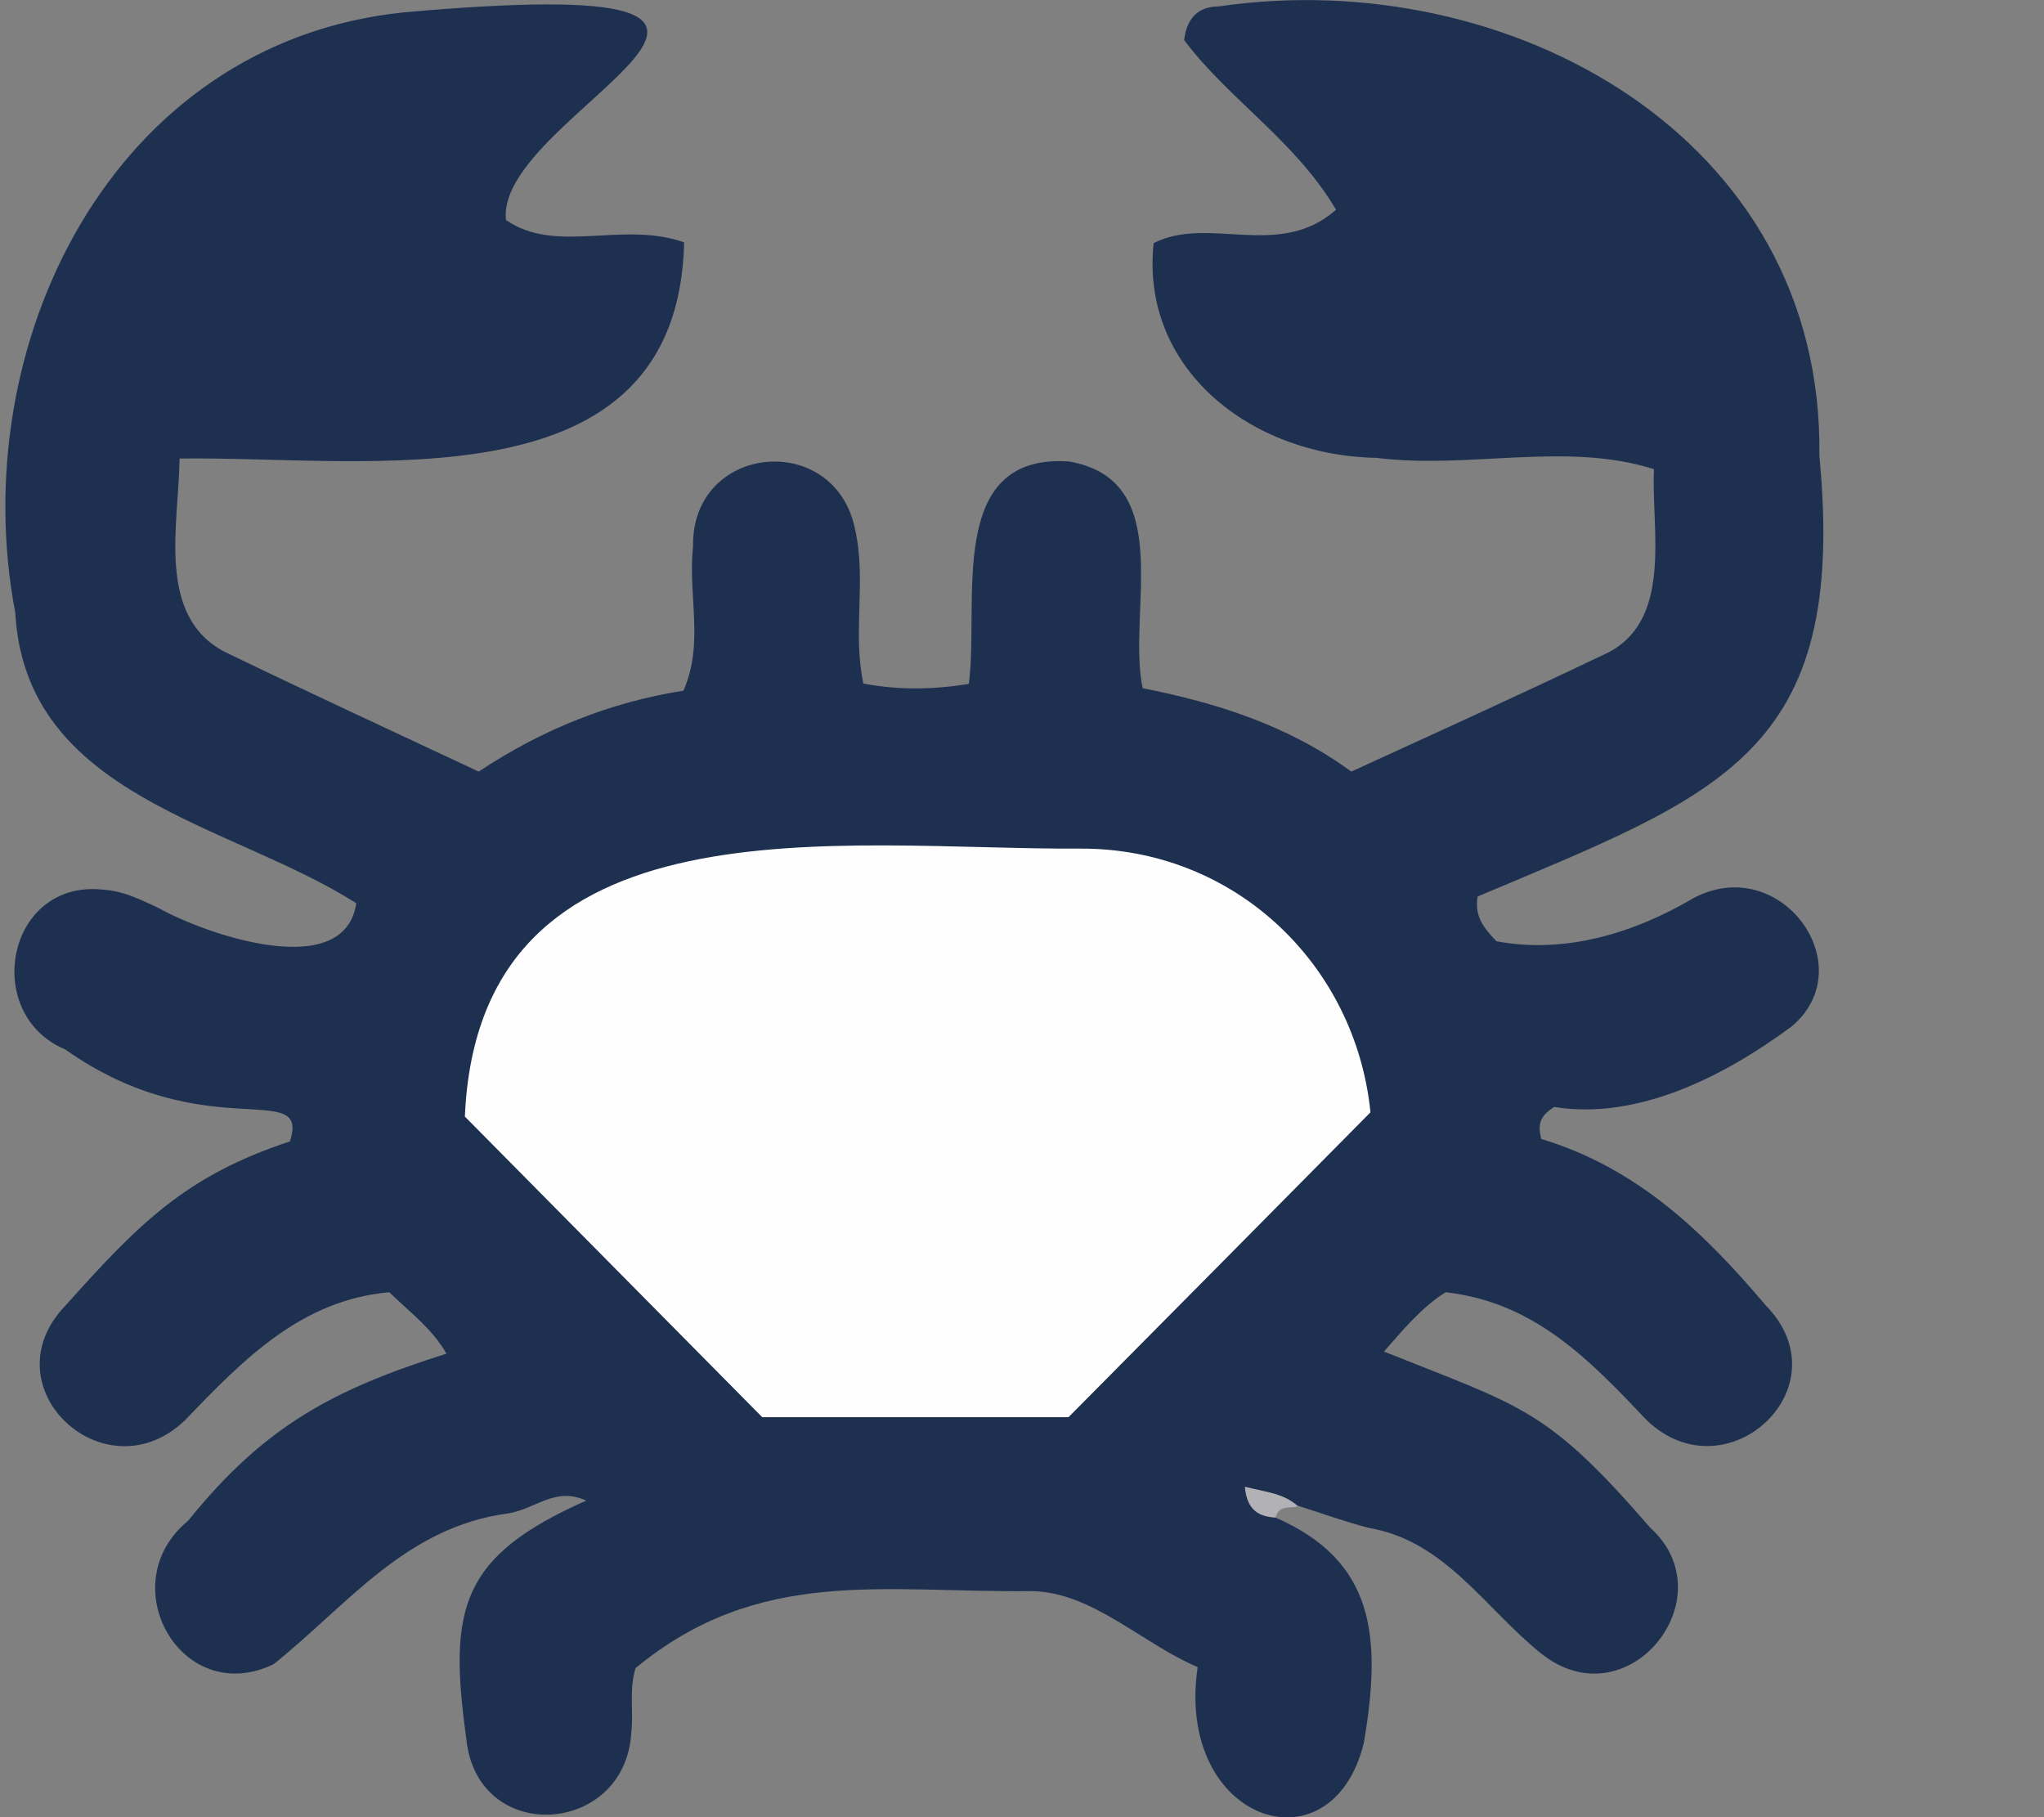 <?xml version="1.0" encoding="utf-8"?>
<!-- Generator: Adobe Illustrator 25.2.1, SVG Export Plug-In . SVG Version: 6.00 Build 0)  -->
<svg version="1.1" id="Layer_1" xmlns="http://www.w3.org/2000/svg" xmlns:xlink="http://www.w3.org/1999/xlink" x="0px" y="0px"
	 viewBox="0 0 576 512" style="enable-background:new 0 0 576 512;" xml:space="preserve">
<rect x="0" y="0" width="576" height="512" fill="#808080" stroke="none"/>
<style type="text/css">
	.st0{fill:#1E3050;}
	.st1{fill:#B1B1B6;}
	.st2{fill:#FEFEFE;}
</style>
<path class="st0" d="M359.5,427.6c27.5,12.1,30.1,32.8,24.8,63.6c-9.1,36.7-53.2,22.1-46.8-21.5c-15.5-6.5-29.5-21-46.6-21.4
	c-41.9,0.5-76.9-7.1-111.8,21.7c-1.9,6.2-0.5,12.2-1.2,18.1c-1.6,29.2-43.6,32-46.5,1.7c-5.1-36.7-1.6-51.3,33.8-67
	c-8.8-4-14.1,2.3-21.9,3.6c-29,3.8-45.2,25.7-66.2,42.5c-26,12.5-45.8-22.6-24.1-40.4c21.5-26.7,40.9-37,72.8-47.1
	c-3.9-6.9-10.2-11.6-16.1-17.3c-24.8,2.2-41,18.8-57.5,36c-22.5,21.7-55.8-9.2-33.8-32.2c20.5-22.9,33.8-36.6,63.3-46.3
	c5.8-18-23.9,1.9-63.3-25.9c-23.8-10-16.5-48.3,11-45c5.6,0.4,10.5,2.9,15.4,5.2c13.7,7.6,52.3,20.8,55.6-1.4
	c-35.6-22.7-93.2-29.9-96.1-81.9C-10,97.4,31.3,12.1,113.6,3.5C251.4-8.8,139,31.8,142.6,62c14.2,9.8,32.7,0.1,50.2,6.3
	c-1.8,75.2-89.2,60.1-142.2,60.9c-0.2,18.5-6.7,44.4,12.8,54.5c23.6,11.4,47.4,22.4,71.5,33.7c18.2-12.1,37.4-19.6,57.7-22.8
	c5.9-13.5,1.2-26.7,2.7-40.6c-0.5-29.1,40.1-32.9,45.7-4.7c3.2,14.5-0.8,28.7,2.3,43.3c10.1,1.9,19.7,1.7,29.7,0.1
	c3.1-22.6-6.8-64.9,28.1-62.7c30.7,5.2,16.4,42.3,20.9,63.9c20.7,4.1,40.9,10.4,58.8,23.5c24-11,47.4-21.6,70.6-32.7
	c20.6-8.8,13.8-35.4,14.7-52.5c-24.7-7.9-52.2,0.1-78.2-3.2c-35.5-0.6-66.6-25.2-62.8-60.5c15.5-7.9,35.3,4.8,51.4-9.4
	c-11.5-19.5-30.3-31.1-42.8-47.8c0.7-6.2,4-9.5,9.8-9.5c81.3-11.9,170.5,36.5,169.2,126.6c8.1,84.2-28,95.3-96.3,124.2
	c-0.9,5.6,1.6,8.7,5.3,12.6c19.1,3.6,38.5-2.1,55.6-12.2c24.6-12.9,47.7,19.3,27.6,36.2c-18.8,13.9-43.2,26.5-66.9,22.7
	c-5,3-4.3,6-3.7,9c26.9,8.1,45.7,26.1,63.2,46.8c22.6,22.9-10.9,54-33.4,32.5c-16.2-17.1-31.7-33.3-56.7-36.1
	c-6.6,4.1-11.6,10.1-17.4,16.7c39.2,15.7,45.8,15.9,75.1,49.7c21.7,19.7-6.6,54.9-30.9,35.3c-15.8-12.7-26.9-31.6-48.4-35.3
	c-6.7-1.7-13.2-4.1-19.9-6.2C363.1,424.3,357.7,419,359.5,427.6z"/>
<path class="st1" d="M359.5,427.6c-4.6-0.3-8.1-1.9-8.7-8.7c5.9,1.5,10.9,1.8,15,5.5C363.6,425.1,360.3,423.9,359.5,427.6z"/>
<path class="st2" d="M386.2,313.4c-29.2,29.5-56.7,57.3-85.1,85.9c-28.2,0-57.4,0-86.3,0c-27.9-28.2-55.4-56-83.8-84.7
	c4-91.5,106.1-75.1,173.6-75.5C348,239,382,271.8,386.2,313.4z"/>
</svg>
